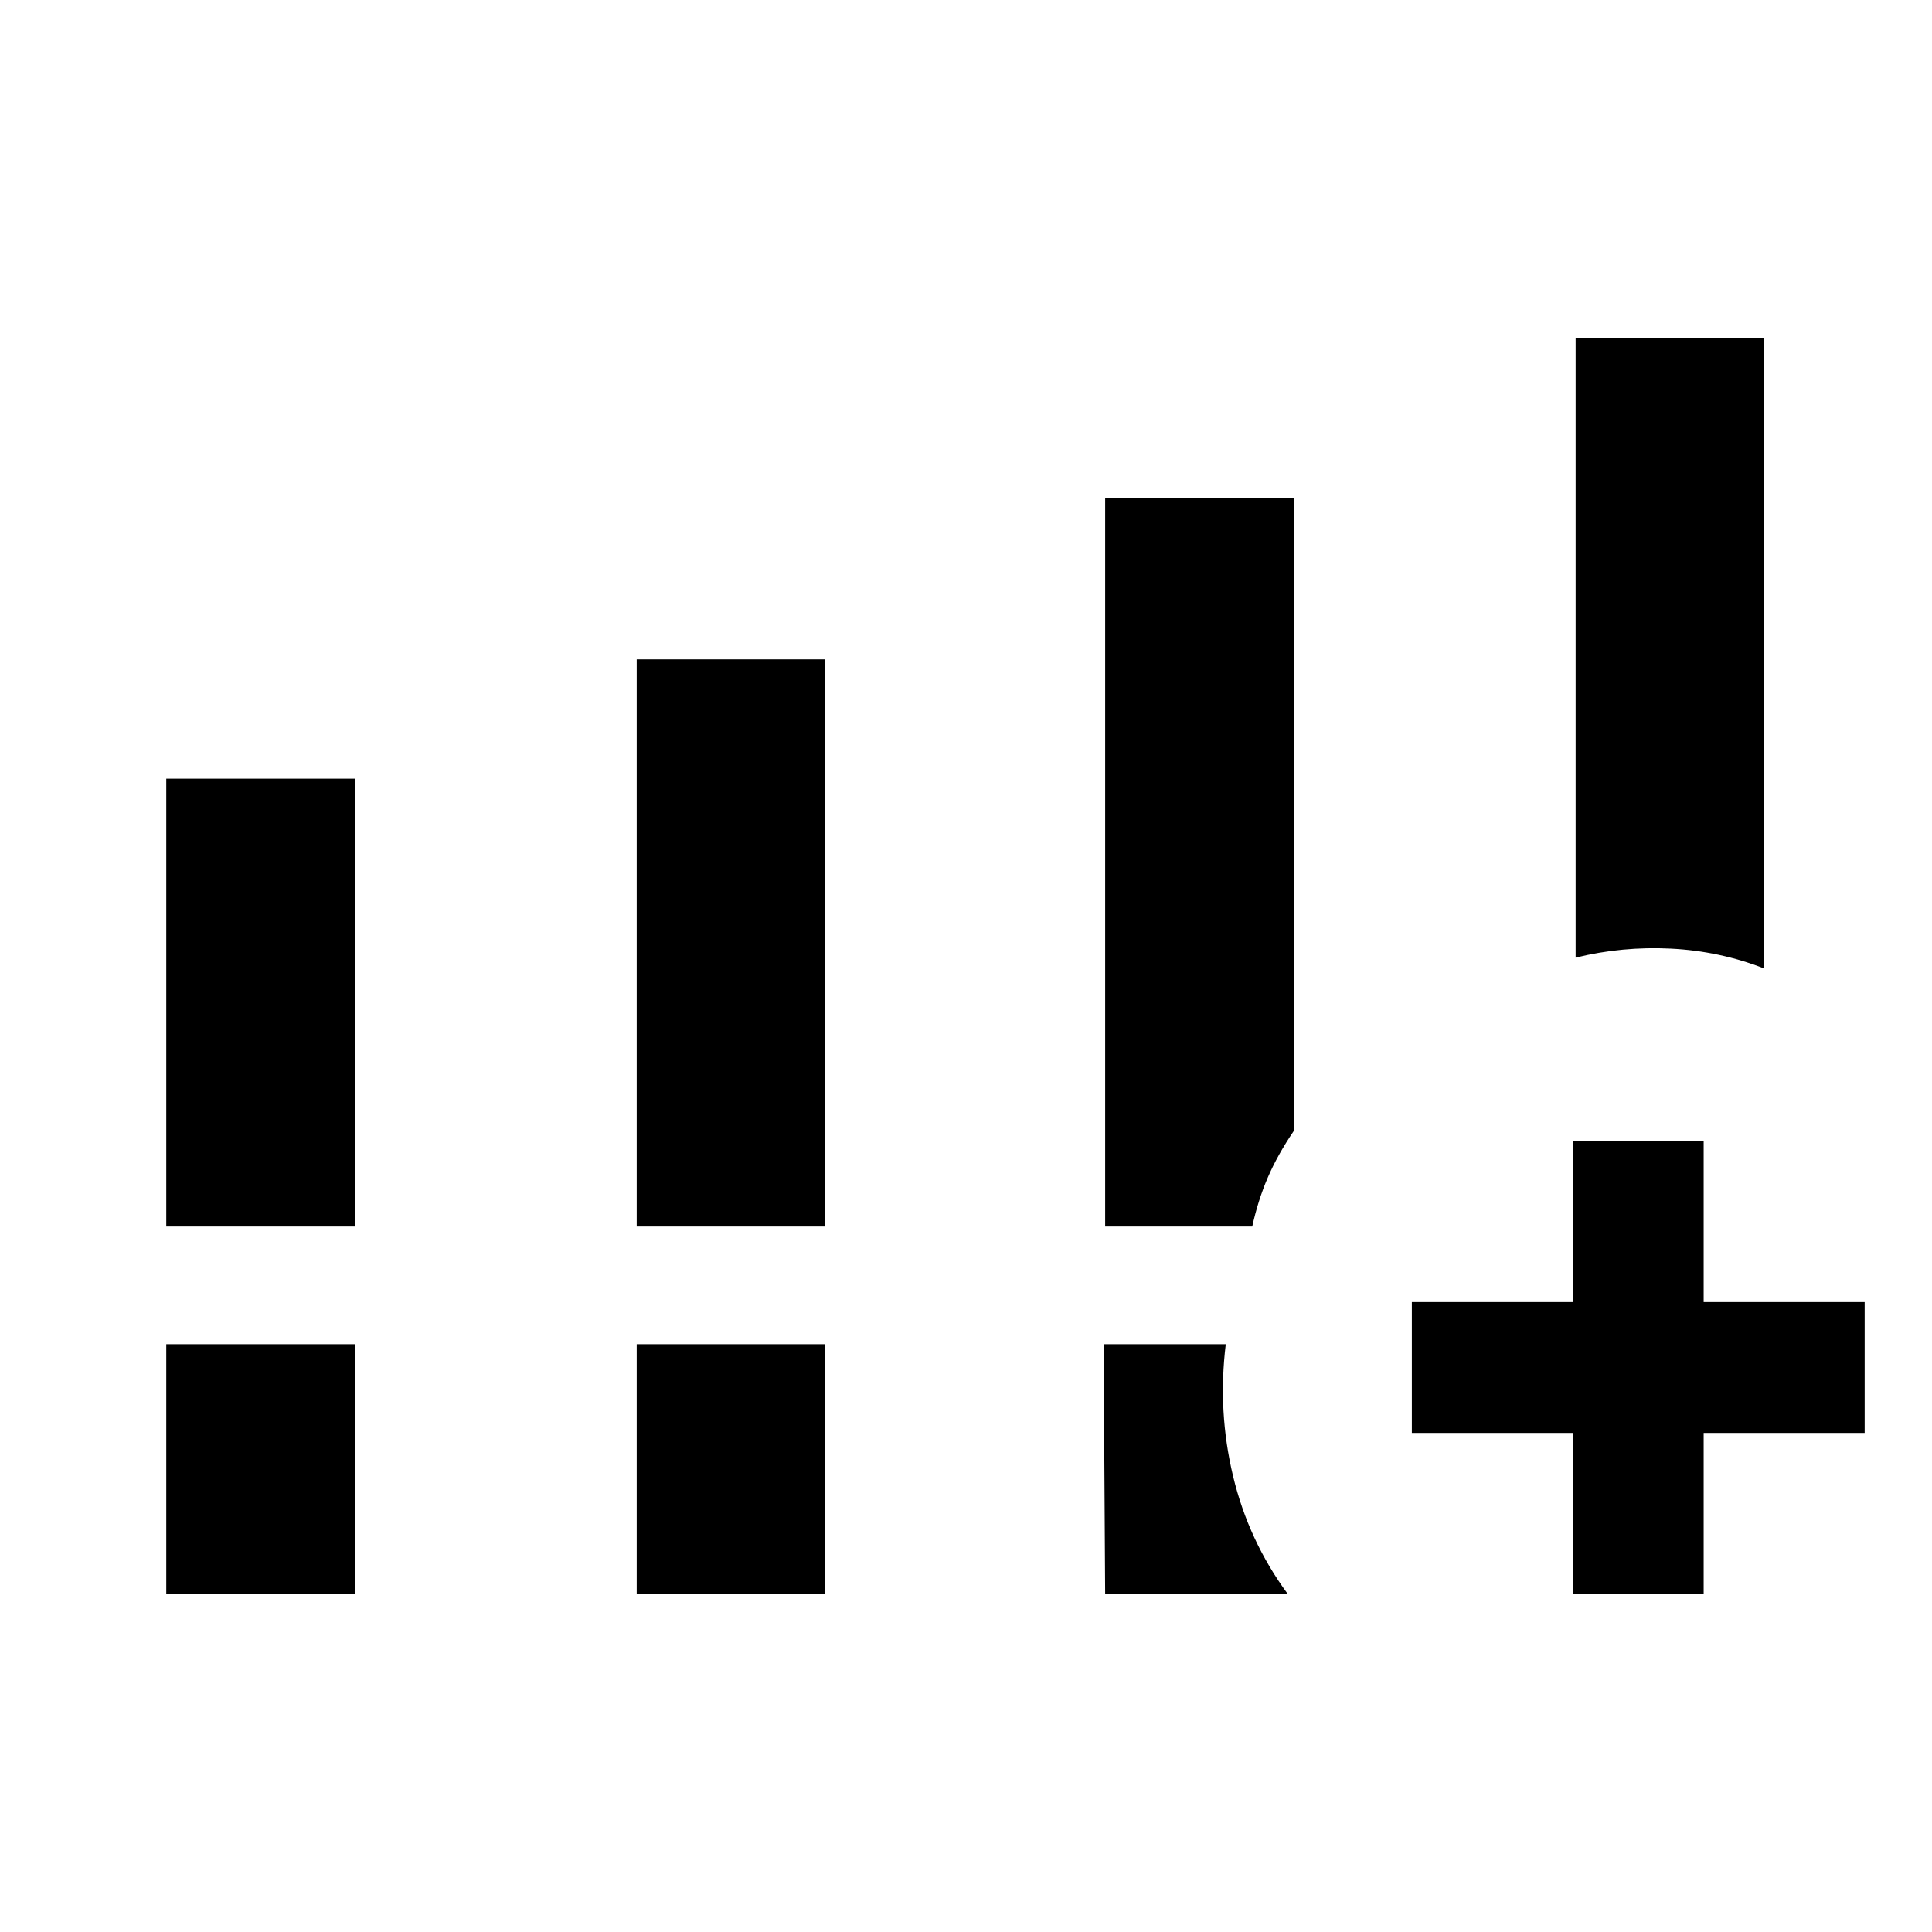 <svg xmlns="http://www.w3.org/2000/svg" height="24" viewBox="0 -960 960 960" width="24"><path d="M82.62-350.54v-222.54h93.69v222.54H82.62Zm233.76 0v-281.84h93.7v281.84h-93.7ZM82.62-168v-124.08h93.69V-168H82.62Zm233.76 0v-124.08h93.7V-168h-93.7Zm466.54-316.15V-792h93.7v313.23q-22.2-8.66-46.37-9.87-24.17-1.21-47.33 4.49ZM549.15-168l-.77-124.08h60.7q-4.08 33.39 3.61 65.5 7.69 32.12 27.16 58.58h-90.7Zm232.39 0v-80h-80v-65h80v-80h65v80h80v65h-80v80h-65ZM549.15-350.54v-361.92h93.7V-398q-8.08 11.92-12.9 23.13-4.82 11.2-7.72 24.33h-73.08Z"/></svg>
